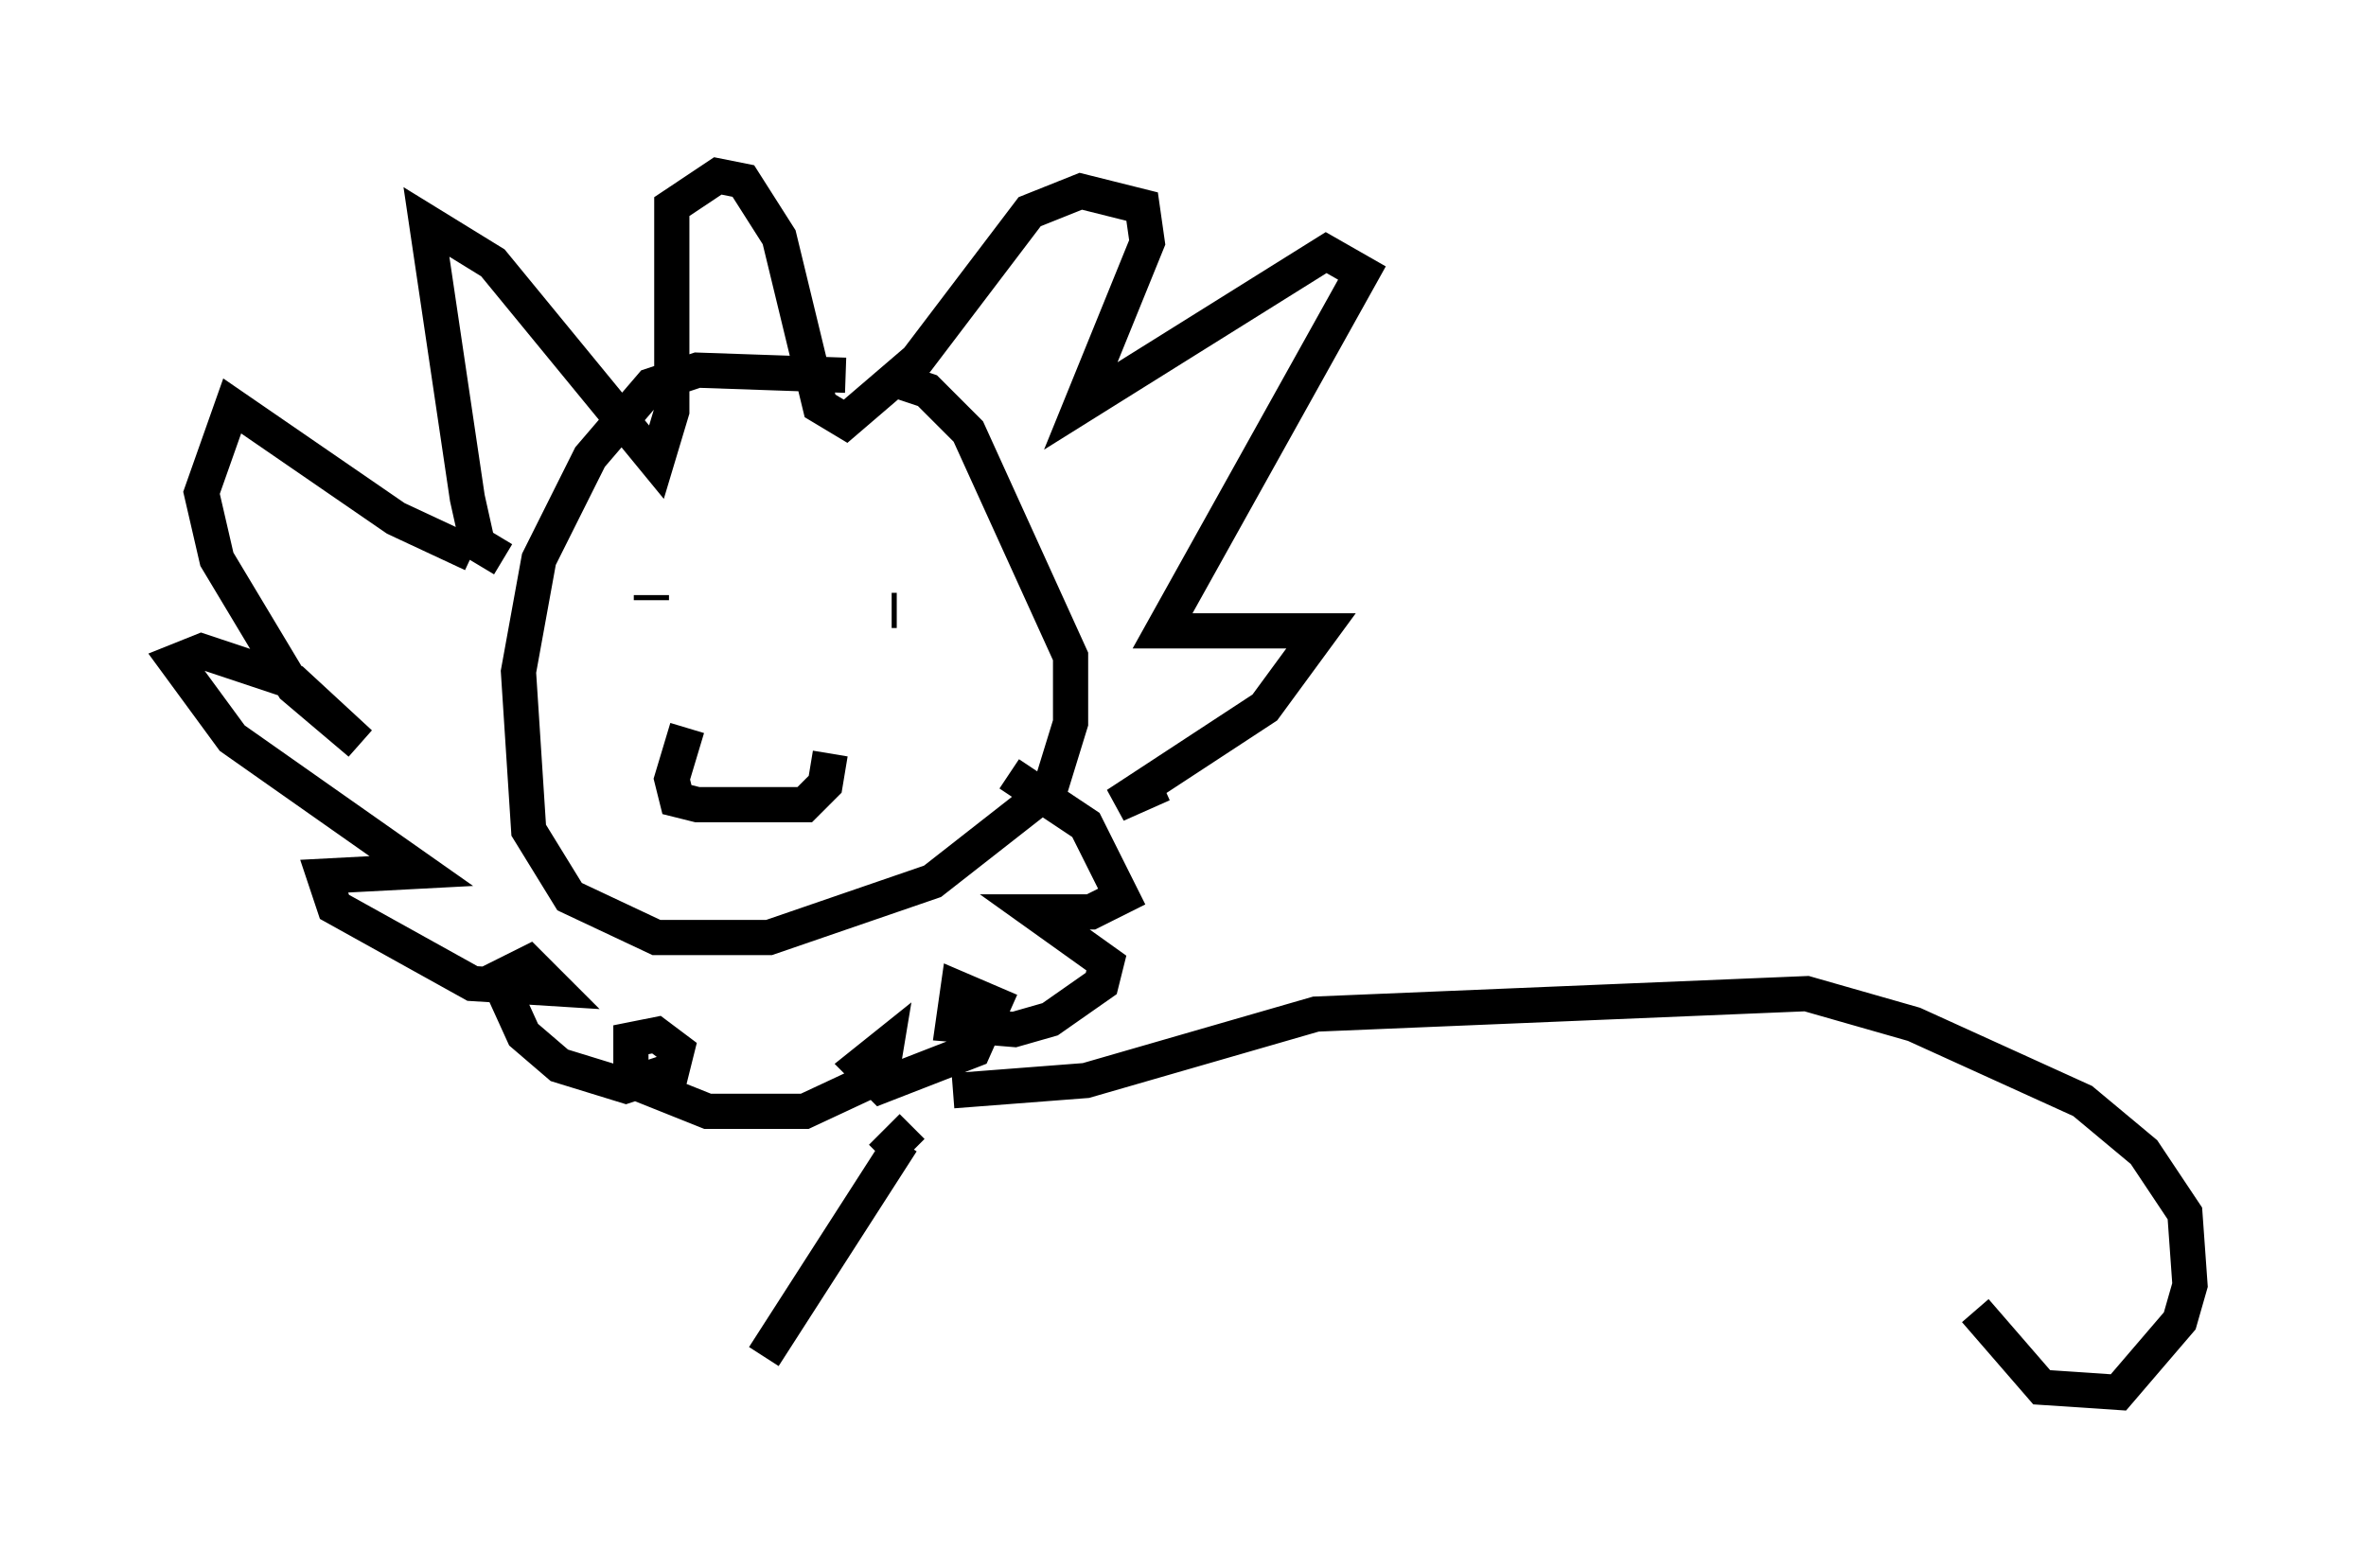 <?xml version="1.0" encoding="utf-8" ?>
<svg baseProfile="full" height="44.57" version="1.1" width="67.229" xmlns="http://www.w3.org/2000/svg" xmlns:ev="http://www.w3.org/2001/xml-events" xmlns:xlink="http://www.w3.org/1999/xlink"><defs /><rect fill="white" height="44.57" width="67.229" x="0" y="0" /><path d="M26.352, 11.536 m-2.324, -0.872 l-4.212, -0.145 -1.307, 0.436 l-1.743, 2.034 -1.453, 2.905 l-0.581, 3.196 0.291, 4.503 l1.162, 1.888 2.469, 1.162 l3.196, 0.0 4.648, -1.598 l3.341, -2.615 0.581, -1.888 l0.0, -1.888 -2.905, -6.391 l-1.162, -1.162 -0.872, -0.291 m-6.972, 6.101 l0.0, 0.145 m6.972, 0.291 l-0.145, 0.0 m-5.81, 3.341 l-0.436, 1.453 0.145, 0.581 l0.581, 0.145 3.05, 0.0 l0.581, -0.581 0.145, -0.872 m-9.296, -5.52 l-0.726, -0.436 -0.291, -1.307 l-1.162, -7.844 1.888, 1.162 l4.648, 5.665 0.436, -1.453 l0.0, -5.81 1.307, -0.872 l0.726, 0.145 1.017, 1.598 l1.162, 4.793 0.726, 0.436 l2.034, -1.743 3.196, -4.212 l1.453, -0.581 1.743, 0.436 l0.145, 1.017 -1.888, 4.648 l6.972, -4.358 1.017, 0.581 l-5.665, 10.168 4.503, 0.0 l-1.598, 2.179 -4.212, 2.76 l1.307, -0.581 m-19.609, -6.536 l-2.179, -1.017 -4.648, -3.196 l-0.872, 2.469 0.436, 1.888 l2.179, 3.631 1.888, 1.598 l-1.888, -1.743 -2.615, -0.872 l-0.726, 0.291 1.598, 2.179 l5.374, 3.777 -2.76, 0.145 l0.291, 0.872 3.922, 2.179 l2.324, 0.145 -0.726, -0.726 l-0.872, 0.436 0.726, 1.598 l1.017, 0.872 1.888, 0.581 l1.307, -0.436 0.145, -0.581 l-0.581, -0.436 -0.726, 0.145 l0.0, 1.162 2.179, 0.872 l2.76, 0.0 2.179, -1.017 l0.145, -0.872 -0.726, 0.581 l0.581, 0.581 2.615, -1.017 l0.581, -1.307 -1.017, -0.436 l-0.145, 1.017 1.743, 0.145 l1.017, -0.291 1.453, -1.017 l0.145, -0.581 -2.034, -1.453 l1.598, 0.0 0.872, -0.436 l-1.017, -2.034 -2.179, -1.453 m-2.76, 10.022 l-0.872, 0.872 m0.581, -0.436 l-3.922, 6.101 m5.374, -7.553 l3.777, -0.291 6.536, -1.888 l13.944, -0.581 3.05, 0.872 l4.793, 2.179 1.743, 1.453 l1.162, 1.743 0.145, 2.034 l-0.291, 1.017 -1.743, 2.034 l-2.179, -0.145 -1.888, -2.179 " fill="none" stroke="black" stroke-width="1" /></svg>